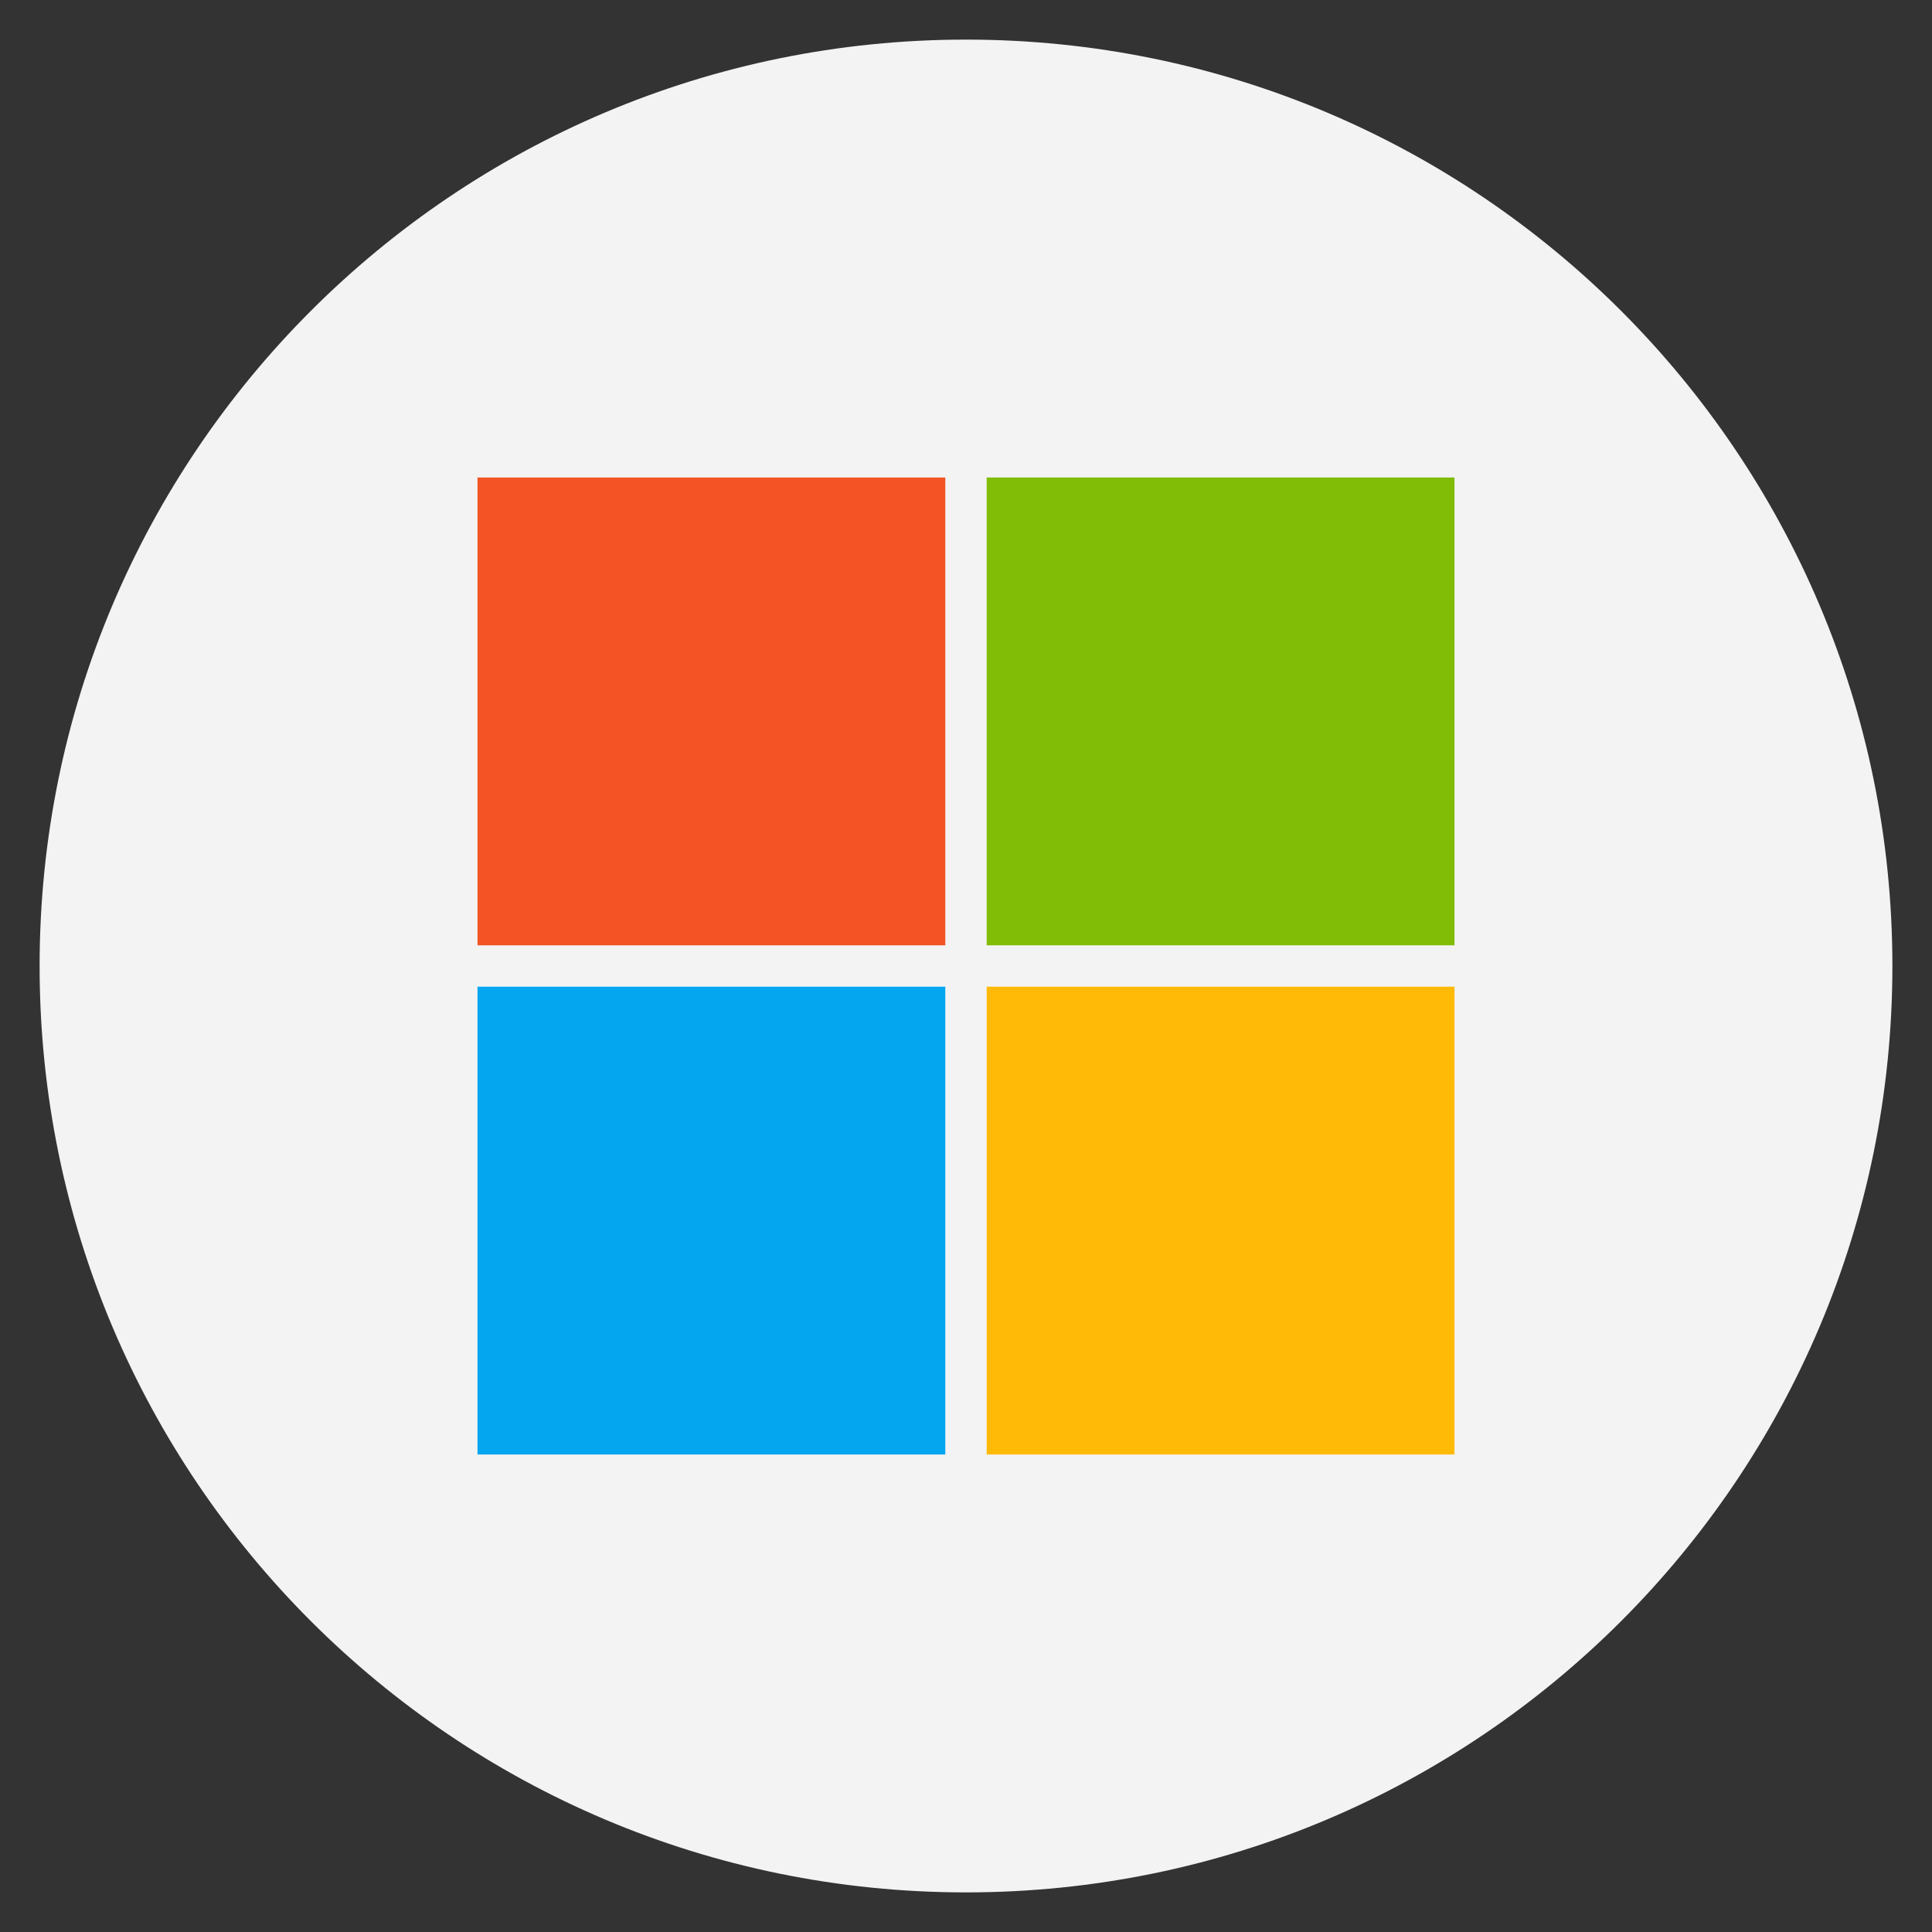 <?xml version="1.0" encoding="utf-8"?>
<!-- Generator: Adobe Illustrator 19.0.1, SVG Export Plug-In . SVG Version: 6.00 Build 0)  -->
<svg version="1.1" id="Calque_1" xmlns="http://www.w3.org/2000/svg" xmlns:xlink="http://www.w3.org/1999/xlink" x="0px" y="0px"
	 viewBox="-86 177 439 439" style="enable-background:new -86 177 439 439;" xml:space="preserve">
<rect x="-86" y="177" width="439" height="439" fill="#333333" stroke="none"/>
<style type="text/css">
	.st0{fill:#F3F3F3;}
	.st1{fill:#F35325;}
	.st2{fill:#81BC06;}
	.st3{fill:#05A6F0;}
	.st4{fill:#FFBA08;}
</style>
<path class="st0" d="M133.5,186L133.5,186C249.8,186,344,280.2,344,396.5v0C344,512.8,249.8,607,133.5,607h0
	C17.2,607-77,512.8-77,396.5v0C-77,280.2,17.2,186,133.5,186z"/>
<g>
	<rect x="22.5" y="285.5" class="st1" width="106.3" height="106.3"/>
	<rect x="138.2" y="285.5" class="st2" width="106.3" height="106.3"/>
	<rect x="22.5" y="401.2" class="st3" width="106.3" height="106.3"/>
	<rect x="138.2" y="401.2" class="st4" width="106.3" height="106.3"/>
</g>
</svg>
